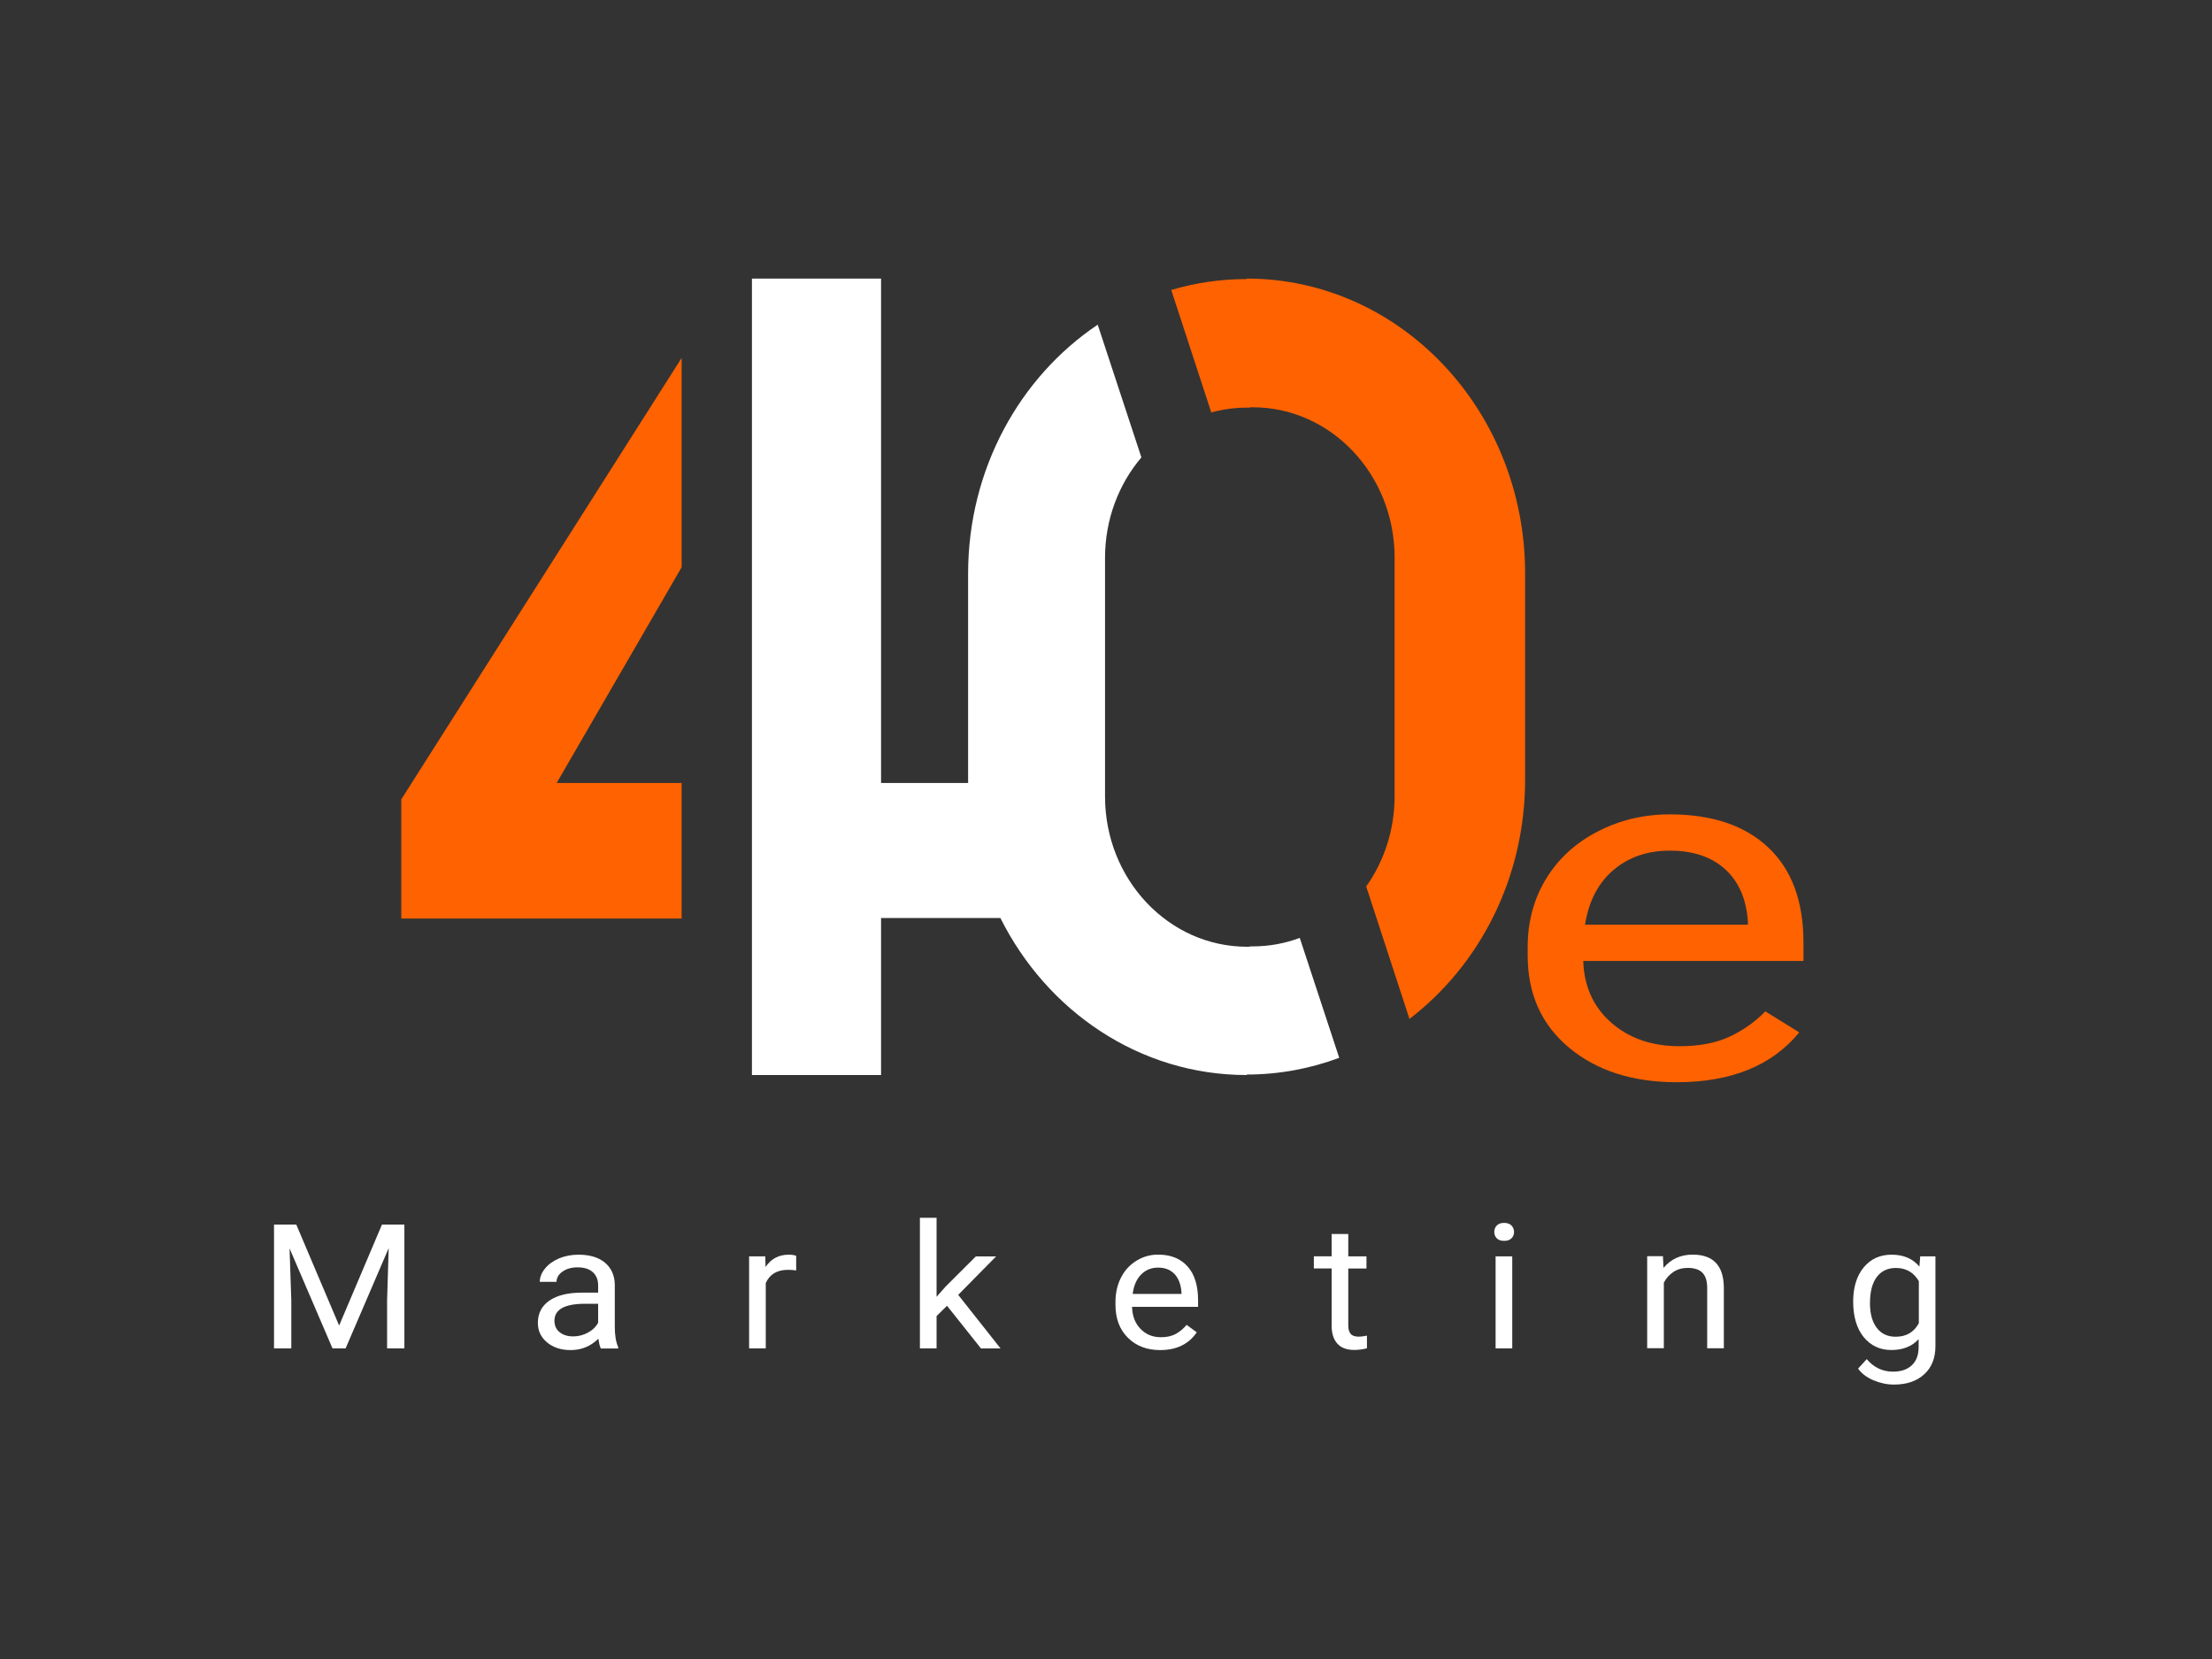 <?xml version="1.0" encoding="utf-8"?>
<!-- Generator: Adobe Illustrator 24.0.0, SVG Export Plug-In . SVG Version: 6.00 Build 0)  -->
<svg version="1.1" id="Capa_1" xmlns="http://www.w3.org/2000/svg" xmlns:xlink="http://www.w3.org/1999/xlink" x="0px" y="0px"
	 viewBox="0 0 320 240" style="enable-background:new 0 0 320 240;" xml:space="preserve">
<rect x="0" y="0" width="320" height="240" fill="#333333" stroke="none"/>
<style type="text/css">
	.st0{display:none;}
	.st1{display:inline;fill:none;stroke:#9C9B9B;stroke-width:0.846;stroke-miterlimit:10;}
	.st2{fill:#FFFFFF;}
	.st3{fill:#FF6200;}
</style>
<g class="st0">
	<rect x="-40.37" y="-79.7" class="st1" width="400" height="400"/>
	<line class="st1" x1="-40.37" y1="320.3" x2="359.63" y2="320.3"/>
	<line class="st1" x1="-40.37" y1="300.3" x2="359.63" y2="300.3"/>
	<line class="st1" x1="-40.37" y1="280.3" x2="359.63" y2="280.3"/>
	<line class="st1" x1="-40.37" y1="260.3" x2="359.63" y2="260.3"/>
	<line class="st1" x1="-40.37" y1="240.3" x2="359.63" y2="240.3"/>
	<line class="st1" x1="-40.37" y1="220.3" x2="359.63" y2="220.3"/>
	<line class="st1" x1="-40.37" y1="200.3" x2="359.63" y2="200.3"/>
	<line class="st1" x1="-40.37" y1="180.3" x2="359.63" y2="180.3"/>
	<line class="st1" x1="-40.37" y1="160.3" x2="359.63" y2="160.3"/>
	<line class="st1" x1="-40.37" y1="140.3" x2="359.63" y2="140.3"/>
	<line class="st1" x1="-40.37" y1="120.3" x2="359.63" y2="120.3"/>
	<line class="st1" x1="-40.37" y1="100.3" x2="359.63" y2="100.3"/>
	<line class="st1" x1="-40.37" y1="80.3" x2="359.63" y2="80.3"/>
	<line class="st1" x1="-40.37" y1="60.3" x2="359.63" y2="60.3"/>
	<line class="st1" x1="-40.37" y1="40.3" x2="359.63" y2="40.3"/>
	<line class="st1" x1="-40.37" y1="20.3" x2="359.63" y2="20.3"/>
	<line class="st1" x1="-40.37" y1="0.3" x2="359.63" y2="0.3"/>
	<line class="st1" x1="-40.37" y1="-19.7" x2="359.63" y2="-19.7"/>
	<line class="st1" x1="-40.37" y1="-39.7" x2="359.63" y2="-39.7"/>
	<line class="st1" x1="-40.37" y1="-59.7" x2="359.63" y2="-59.7"/>
	<line class="st1" x1="359.63" y1="-79.7" x2="359.63" y2="320.3"/>
	<line class="st1" x1="339.63" y1="-79.7" x2="339.63" y2="320.3"/>
	<line class="st1" x1="319.63" y1="-79.7" x2="319.63" y2="320.3"/>
	<line class="st1" x1="299.63" y1="-79.7" x2="299.63" y2="320.3"/>
	<line class="st1" x1="279.63" y1="-79.7" x2="279.63" y2="320.3"/>
	<line class="st1" x1="259.63" y1="-79.7" x2="259.63" y2="320.3"/>
	<line class="st1" x1="239.63" y1="-79.7" x2="239.63" y2="320.3"/>
	<line class="st1" x1="219.63" y1="-79.7" x2="219.63" y2="320.3"/>
	<line class="st1" x1="199.63" y1="-79.7" x2="199.63" y2="320.3"/>
	<line class="st1" x1="179.63" y1="-79.7" x2="179.63" y2="320.3"/>
	<line class="st1" x1="159.63" y1="-79.7" x2="159.63" y2="320.3"/>
	<line class="st1" x1="139.63" y1="-79.7" x2="139.63" y2="320.3"/>
	<line class="st1" x1="119.63" y1="-79.7" x2="119.63" y2="320.3"/>
	<line class="st1" x1="99.63" y1="-79.7" x2="99.63" y2="320.3"/>
	<line class="st1" x1="79.63" y1="-79.7" x2="79.63" y2="320.3"/>
	<line class="st1" x1="59.63" y1="-79.7" x2="59.63" y2="320.3"/>
	<line class="st1" x1="39.63" y1="-79.7" x2="39.63" y2="320.3"/>
	<line class="st1" x1="19.63" y1="-79.7" x2="19.63" y2="320.3"/>
	<line class="st1" x1="-0.37" y1="-79.7" x2="-0.37" y2="320.3"/>
	<line class="st1" x1="-20.37" y1="-79.7" x2="-20.37" y2="320.3"/>
</g>
<g>
	<g>
		<path class="st2" d="M42.86,177.15l6.2,14.61l6.2-14.61h3.24v17.91H56v-6.97l0.23-7.53l-6.23,14.5H48.1l-6.21-14.46l0.25,7.49
			v6.97h-2.5v-17.91H42.86z"/>
		<path class="st2" d="M86.91,195.06c-0.14-0.26-0.25-0.73-0.34-1.4c-1.12,1.1-2.46,1.65-4.01,1.65c-1.39,0-2.53-0.37-3.42-1.11
			c-0.89-0.74-1.33-1.68-1.33-2.82c0-1.39,0.56-2.46,1.67-3.23c1.12-0.77,2.69-1.15,4.71-1.15h2.34v-1.05c0-0.8-0.25-1.43-0.76-1.9
			c-0.5-0.47-1.25-0.71-2.23-0.71c-0.86,0-1.58,0.21-2.16,0.61c-0.58,0.41-0.87,0.91-0.87,1.49h-2.42c0-0.66,0.25-1.31,0.75-1.92
			c0.5-0.62,1.18-1.11,2.03-1.47c0.85-0.36,1.8-0.54,2.82-0.54c1.62,0,2.9,0.38,3.82,1.15c0.92,0.77,1.4,1.82,1.43,3.17v6.13
			c0,1.22,0.16,2.19,0.49,2.92v0.2H86.91z M82.91,193.33c0.76,0,1.47-0.18,2.15-0.55c0.68-0.37,1.17-0.85,1.47-1.44v-2.73h-1.89
			c-2.95,0-4.43,0.82-4.43,2.45c0,0.71,0.25,1.27,0.76,1.67C81.47,193.13,82.12,193.33,82.91,193.33z"/>
		<path class="st2" d="M115.19,183.79c-0.36-0.06-0.76-0.09-1.19-0.09c-1.58,0-2.65,0.64-3.22,1.91v9.45h-2.41v-13.31h2.34
			l0.04,1.54c0.79-1.19,1.91-1.78,3.36-1.78c0.47,0,0.82,0.06,1.07,0.17V183.79z"/>
		<path class="st2" d="M137,188.9l-1.51,1.49v4.67h-2.41v-18.89h2.41v11.43l1.29-1.46l4.39-4.38h2.93l-5.48,5.56l6.12,7.75h-2.83
			L137,188.9z"/>
		<path class="st2" d="M167.83,195.31c-1.91,0-3.46-0.59-4.66-1.78c-1.2-1.19-1.8-2.77-1.8-4.75v-0.42c0-1.32,0.27-2.5,0.8-3.54
			c0.53-1.04,1.28-1.85,2.24-2.44c0.96-0.59,2-0.88,3.12-0.88c1.83,0,3.26,0.57,4.27,1.71c1.02,1.14,1.52,2.77,1.52,4.9v0.95h-9.55
			c0.03,1.31,0.44,2.37,1.22,3.18c0.78,0.81,1.76,1.21,2.96,1.21c0.85,0,1.57-0.16,2.16-0.49c0.59-0.33,1.11-0.76,1.55-1.3
			l1.47,1.08C171.97,194.45,170.2,195.31,167.83,195.31z M167.53,183.38c-0.97,0-1.79,0.33-2.45,1c-0.66,0.67-1.07,1.6-1.22,2.81
			h7.06v-0.17c-0.07-1.16-0.4-2.05-0.99-2.69C169.34,183.69,168.54,183.38,167.53,183.38z"/>
		<path class="st2" d="M195.05,178.53v3.22h2.63v1.76h-2.63v8.26c0,0.53,0.12,0.93,0.35,1.2c0.23,0.27,0.63,0.4,1.2,0.4
			c0.28,0,0.66-0.05,1.15-0.15v1.83c-0.63,0.16-1.25,0.24-1.85,0.24c-1.08,0-1.89-0.31-2.44-0.92c-0.55-0.62-0.82-1.49-0.82-2.62
			v-8.25h-2.57v-1.76h2.57v-3.22H195.05z"/>
		<path class="st2" d="M216.17,178.22c0-0.37,0.12-0.68,0.36-0.93c0.24-0.25,0.59-0.38,1.06-0.38c0.47,0,0.82,0.13,1.07,0.38
			c0.24,0.25,0.37,0.57,0.37,0.93c0,0.37-0.12,0.68-0.37,0.92c-0.24,0.25-0.6,0.37-1.07,0.37c-0.47,0-0.82-0.12-1.06-0.37
			C216.29,178.9,216.17,178.59,216.17,178.22z M218.77,195.06h-2.41v-13.31h2.41V195.06z"/>
		<path class="st2" d="M240.57,181.75l0.08,1.67c1.08-1.28,2.48-1.92,4.22-1.92c2.98,0,4.48,1.59,4.51,4.76v8.79h-2.41v-8.81
			c-0.01-0.96-0.24-1.67-0.7-2.13c-0.46-0.46-1.17-0.69-2.13-0.69c-0.78,0-1.47,0.2-2.06,0.59c-0.59,0.39-1.05,0.91-1.38,1.55v9.48
			h-2.41v-13.31H240.57z"/>
		<path class="st2" d="M268.09,188.3c0-2.07,0.51-3.72,1.52-4.95c1.02-1.23,2.36-1.84,4.04-1.84c1.72,0,3.06,0.57,4.02,1.72
			l0.12-1.48h2.2v12.99c0,1.72-0.54,3.08-1.62,4.07c-1.08,0.99-2.53,1.49-4.36,1.49c-1.02,0-2.01-0.21-2.98-0.62
			c-0.97-0.41-1.72-0.97-2.23-1.69l1.25-1.37c1.03,1.21,2.3,1.81,3.79,1.81c1.17,0,2.09-0.31,2.74-0.93
			c0.66-0.62,0.98-1.5,0.98-2.63v-1.14c-0.96,1.05-2.28,1.57-3.95,1.57c-1.65,0-2.98-0.63-4.01-1.88
			C268.6,192.17,268.09,190.46,268.09,188.3z M270.52,188.55c0,1.5,0.33,2.68,0.98,3.54c0.65,0.86,1.56,1.29,2.74,1.29
			c1.52,0,2.64-0.65,3.35-1.96v-6.08c-0.74-1.27-1.85-1.91-3.32-1.91c-1.17,0-2.09,0.43-2.75,1.29
			C270.85,185.59,270.52,186.87,270.52,188.55z"/>
	</g>
	<polygon class="st3" points="58.05,115.64 58.05,132.88 98.61,132.88 98.61,113.27 80.53,113.27 98.61,82.06 98.61,51.78 	"/>
	<path class="st2" d="M193.74,153.03c-4.19,1.56-8.7,2.42-13.39,2.42v0.07c-15.46,0-28.87-9.2-35.63-22.72h-17.26v22.72h-18.68V40.3
		h18.68v72.97h12.6c-0.01-0.14-0.01-0.27-0.01-0.4V83.02c0-15.17,7.48-28.48,18.75-36.05l6.32,19.2c-3.27,3.85-5.26,8.95-5.26,14.53
		v34.52c0,12,9.2,21.74,20.54,21.74h0.41v-0.05h0.41c2.39,0,4.68-0.43,6.81-1.23L193.74,153.03z"/>
	<path class="st3" d="M220.63,82.95v29.85c0,14.24-6.6,26.85-16.73,34.6l-6.26-19.16c2.58-3.63,4.11-8.16,4.11-13.06V80.66
		c0-12-9.19-21.74-20.53-21.74h-0.41v0.05h-0.4c-1.79,0-3.52,0.24-5.18,0.7l-5.79-17.72c3.47-1.03,7.12-1.58,10.9-1.58V40.3
		C202.59,40.3,220.63,59.4,220.63,82.95z"/>
	<g>
		<path class="st3" d="M242.56,156.56c-6.37,0-11.56-1.66-15.56-4.99c-4-3.33-6-7.78-6-13.35v-1.17c0-3.71,0.89-7.02,2.67-9.93
			c1.78-2.91,4.27-5.19,7.48-6.84c3.2-1.65,6.67-2.47,10.41-2.47c6.11,0,10.87,1.6,14.26,4.8c3.39,3.2,5.08,7.78,5.08,13.75v2.66
			h-31.86c0.12,3.68,1.47,6.66,4.06,8.93c2.59,2.27,5.89,3.4,9.89,3.4c2.84,0,5.24-0.46,7.22-1.38c1.97-0.92,3.69-2.14,5.17-3.66
			l4.91,3.04C256.35,154.16,250.44,156.56,242.56,156.56z M241.56,123.06c-3.25,0-5.97,0.94-8.17,2.82
			c-2.2,1.88-3.56,4.51-4.09,7.89h23.56v-0.48c-0.23-3.25-1.33-5.76-3.3-7.55C247.58,123.95,244.92,123.06,241.56,123.06z"/>
	</g>
</g>
</svg>
